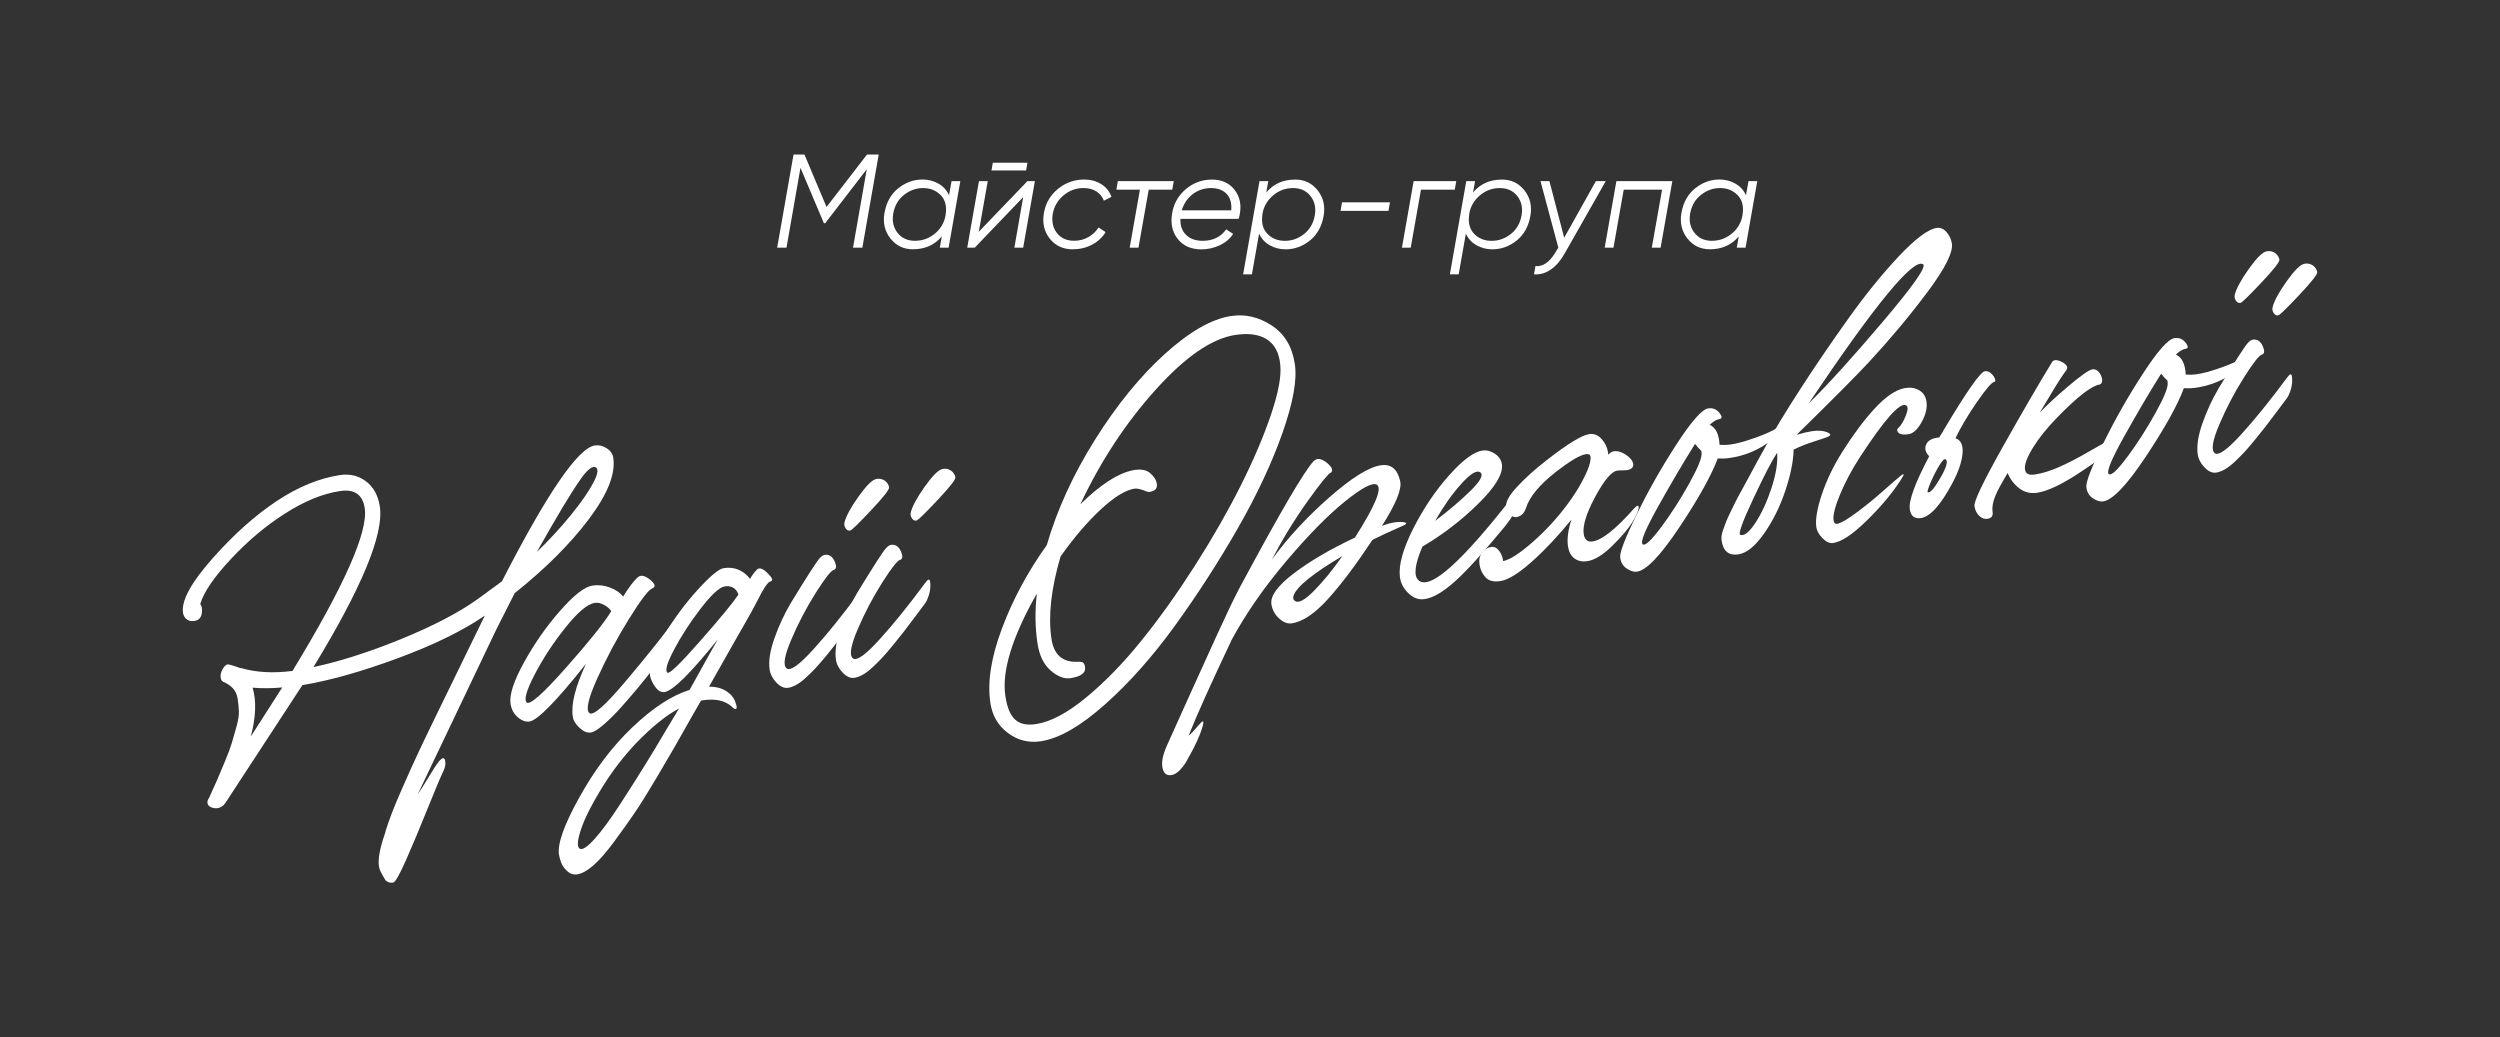 <svg width="1075" height="446" viewBox="0 0 1075 446" fill="none" xmlns="http://www.w3.org/2000/svg">
<rect x="0" y="0" width="1075" height="446" fill="#333333" stroke="none"/>
<path d="M377.85 66.44L370.81 106.51H366.8L372.7 72.79L354.84 95.97H354.27L344.2 72.16L338.19 106.51H334.18L341.22 66.44H345.91L355.41 89L372.82 66.44H377.86H377.85Z" fill="white"/>
<path d="M409.16 77.89H412.94L407.9 106.51H404.12L404.98 101.64C401.89 105.34 397.75 107.19 392.56 107.19C388.55 107.19 385.33 105.64 382.89 102.55C380.45 99.46 379.59 95.81 380.31 91.62C381.11 87.04 383.09 83.49 386.24 80.97C389.39 78.45 392.87 77.19 396.69 77.19C399.17 77.19 401.44 77.77 403.5 78.94C405.56 80.1 407.09 81.77 408.08 83.95L409.17 77.88L409.16 77.89ZM393.48 103.54C396.61 103.54 399.41 102.54 401.89 100.54C404.37 98.54 405.92 95.99 406.53 92.9L406.64 92.21C407.17 88.7 406.46 85.93 404.49 83.91C402.52 81.89 400.01 80.87 396.96 80.87C393.91 80.87 391.24 81.84 388.74 83.79C386.24 85.74 384.68 88.45 384.07 91.92C383.54 95.13 384.17 97.87 385.96 100.14C387.75 102.41 390.25 103.55 393.46 103.55L393.48 103.54Z" fill="white"/>
<path d="M441.79 77.89H445L439.96 106.51H436.18L439.96 84.76L419.12 106.51H415.91L420.95 77.89H424.73L420.89 99.64L441.79 77.89ZM426.34 73.31L426.91 69.99H441.79L441.22 73.31H426.33H426.34Z" fill="white"/>
<path d="M461.26 107.2C457.1 107.2 453.81 105.66 451.38 102.59C448.96 99.52 448.13 95.84 448.89 91.57C449.61 87.37 451.62 83.93 454.9 81.24C458.18 78.55 461.96 77.2 466.24 77.2C469.02 77.2 471.47 77.87 473.57 79.2C475.67 80.53 477.12 82.35 477.92 84.64L474.66 86.3C474.05 84.62 472.98 83.3 471.45 82.32C469.92 81.34 468.07 80.86 465.9 80.86C462.66 80.86 459.78 81.92 457.29 84.04C454.79 86.16 453.25 88.8 452.68 91.97C452.15 95.21 452.74 97.95 454.46 100.18C456.18 102.41 458.66 103.53 461.9 103.53C464.08 103.53 466.09 103.02 467.94 101.99C469.79 100.96 471.27 99.57 472.38 97.81L475.42 99.81C473.97 102.14 472 103.95 469.52 105.25C467.04 106.55 464.29 107.2 461.28 107.2H461.26Z" fill="white"/>
<path d="M504.71 77.89L504.08 81.55H493.95L489.54 106.51H485.76L490.17 81.55H480.04L480.67 77.89H504.71Z" fill="white"/>
<path d="M521.03 77.21C525.34 77.21 528.64 78.7 530.91 81.68C533.18 84.66 533.89 88.21 533.06 92.33C532.95 93.02 532.79 93.61 532.6 94.1H507.58C507.47 97 508.28 99.3 510.01 101C511.75 102.7 514.12 103.55 517.14 103.55C521.53 103.55 524.91 101.91 527.27 98.63L530.25 100.58C528.88 102.68 526.94 104.31 524.44 105.48C521.94 106.64 519.33 107.23 516.62 107.23C512.19 107.23 508.8 105.74 506.43 102.76C504.06 99.78 503.26 96.08 504.03 91.65C504.75 87.45 506.73 84 509.96 81.29C513.18 78.58 516.88 77.23 521.04 77.23L521.03 77.21ZM508.15 90.43H529.45C529.68 87.3 528.99 84.92 527.39 83.3C525.79 81.68 523.59 80.87 520.81 80.87C517.79 80.87 515.15 81.74 512.88 83.48C510.61 85.22 509.03 87.54 508.16 90.44L508.15 90.43Z" fill="white"/>
<path d="M556.92 77.21C560.93 77.21 564.15 78.76 566.59 81.85C569.03 84.94 569.89 88.59 569.17 92.78C568.37 97.36 566.39 100.91 563.25 103.43C560.1 105.95 556.62 107.21 552.8 107.21C550.32 107.21 548.05 106.63 545.99 105.46C543.93 104.29 542.4 102.63 541.41 100.45L538.32 117.97H534.54L541.58 77.9H545.36L544.5 82.77C547.59 79.07 551.73 77.22 556.92 77.22V77.21ZM565.39 92.49C565.93 89.28 565.29 86.55 563.5 84.28C561.71 82.01 559.21 80.87 556 80.87C552.79 80.87 550.07 81.87 547.61 83.88C545.15 85.88 543.59 88.41 542.94 91.47L542.83 92.39C542.33 95.86 543.06 98.59 545.01 100.58C546.96 102.57 549.46 103.56 552.51 103.56C555.56 103.56 558.22 102.59 560.72 100.64C563.22 98.69 564.78 95.98 565.39 92.51V92.49Z" fill="white"/>
<path d="M576.44 90.66L577.07 87H597.68L597.05 90.66H576.44Z" fill="white"/>
<path d="M626.19 77.89L625.56 81.55H611.02L606.61 106.51H602.83L607.87 77.89H626.19Z" fill="white"/>
<path d="M645.83 77.21C649.84 77.21 653.06 78.76 655.5 81.85C657.94 84.94 658.8 88.59 658.08 92.78C657.28 97.36 655.3 100.91 652.16 103.43C649.01 105.95 645.53 107.21 641.71 107.21C639.23 107.21 636.96 106.63 634.9 105.46C632.84 104.29 631.31 102.63 630.32 100.45L627.23 117.97H623.45L630.49 77.9H634.27L633.41 82.77C636.5 79.07 640.64 77.22 645.83 77.22V77.21ZM654.3 92.49C654.84 89.28 654.2 86.55 652.41 84.28C650.62 82.01 648.12 80.87 644.91 80.87C641.7 80.87 638.98 81.87 636.52 83.88C634.06 85.88 632.5 88.41 631.85 91.47L631.74 92.39C631.24 95.86 631.97 98.59 633.92 100.58C635.87 102.57 638.37 103.56 641.42 103.56C644.47 103.56 647.13 102.59 649.63 100.64C652.13 98.69 653.69 95.98 654.3 92.51V92.49Z" fill="white"/>
<path d="M690.47 77.89L672.72 109.15C671 112.16 669.02 114.44 666.77 115.96C664.52 117.49 662.13 118.15 659.61 117.96L660.24 114.41C663.41 114.75 666.29 112.77 668.88 108.46L670.08 106.46L662.41 77.89H666.25L672.6 102.22L686.22 77.89H690.47Z" fill="white"/>
<path d="M719.1 77.89L714.06 106.51H710.28L714.69 81.55H698.2L693.79 106.51H690.01L695.05 77.89H719.1Z" fill="white"/>
<path d="M751.85 77.89H755.63L750.59 106.51H746.81L747.67 101.64C744.58 105.34 740.44 107.19 735.25 107.19C731.24 107.19 728.02 105.64 725.58 102.55C723.14 99.46 722.28 95.81 723 91.62C723.8 87.04 725.78 83.49 728.93 80.97C732.08 78.45 735.56 77.19 739.38 77.19C741.86 77.19 744.13 77.77 746.19 78.94C748.25 80.1 749.78 81.77 750.77 83.95L751.86 77.88L751.85 77.89ZM736.16 103.54C739.29 103.54 742.09 102.54 744.57 100.54C747.05 98.54 748.6 95.99 749.21 92.9L749.32 92.21C749.85 88.7 749.14 85.93 747.17 83.91C745.2 81.89 742.69 80.87 739.64 80.87C736.59 80.87 733.92 81.84 731.42 83.79C728.92 85.74 727.36 88.45 726.75 91.92C726.22 95.13 726.85 97.87 728.64 100.14C730.43 102.41 732.93 103.55 736.14 103.55L736.16 103.54Z" fill="white"/>
<path d="M263.71 196.94C264.74 203.79 261.23 212.56 253.18 223.26C245.12 233.96 234.5 244.55 221.32 255.04L213.12 271.27L179.58 341.62C180.81 339.84 182.41 337.32 184.39 334.03C186.37 330.74 187.79 328.57 188.66 327.5C190.16 325.69 191.07 325.55 191.4 327.09C191.7 328.45 191.45 329.93 190.67 331.55C189.52 333.87 187.26 339.26 183.86 347.71C180.46 356.16 177.37 363.54 174.58 369.85C171.79 376.16 169.94 379.38 169.03 379.51C168.21 379.63 167.49 379.55 166.89 379.27C166.28 378.99 165.86 378.66 165.62 378.27C165.38 377.89 165.03 377.28 164.58 376.47C164.13 375.65 163.83 375.11 163.7 374.85C162.31 372.44 162.57 368.01 164.5 361.56C164.75 360.77 165.14 359.59 165.65 358.02C165.76 357.53 165.85 357.19 165.92 357C167.23 352.69 169.45 346.96 172.58 339.81C175.7 332.66 178.51 326.47 180.99 321.24C183.47 316.01 187.46 307.77 192.96 296.53C198.46 285.29 202.21 277.6 204.2 273.47C206.77 268.23 208.2 265.3 208.48 264.7C199.09 271.16 186.63 277.27 171.09 283.02C155.56 288.77 141.87 292.63 130.03 294.6L97.01 345.12C95.64 347.19 93.79 347.94 91.46 347.36C89.51 346.81 88.82 345.65 89.4 343.89C89.54 343.59 89.73 343.28 89.96 342.96C91.58 339.44 92.76 336.84 93.48 335.14C94.21 333.44 95.27 330.9 96.68 327.51C98.09 324.12 99.07 321.5 99.63 319.64C100.19 317.78 100.86 315.44 101.65 312.61C102.44 309.78 102.8 307.51 102.72 305.79C102.65 304.07 102.48 302.3 102.2 300.47C101.92 298.64 101.23 297.14 100.12 295.95C99.01 294.77 97.6 293.83 95.92 293.15C95.2 292.7 94.84 291.89 94.85 290.72C94.85 289.55 95.26 288.37 96.07 287.17C96.87 285.98 97.66 285.51 98.45 285.76C99.03 285.86 99.88 286.1 101.01 286.49C102.14 286.88 103 287.17 103.59 287.36L103.71 287.2L103.87 287.32C110.22 289.16 117.52 289.56 125.77 288.5C148.01 251.99 158.37 228.66 156.84 218.52C155.96 212.68 152.41 210.22 146.2 211.15C138.71 212.28 130.79 215.53 122.44 220.9C114.34 226.04 106.63 232.53 99.31 240.36C91.99 248.19 87.59 254.65 86.11 259.72C86.81 260.64 87.03 261.96 86.78 263.68C86.52 265.4 85.68 266.46 84.25 266.86C82.72 267.28 81.44 267.12 80.4 266.39C79.36 265.66 78.77 264.56 78.64 263.08C78.14 257.93 82.4 250.25 91.43 240.07C100.45 229.88 109.59 221.71 118.84 215.55C128.09 209.39 137.2 205.64 146.15 204.29C150.44 203.64 154.2 204.55 157.42 207C160.64 209.46 162.61 213.06 163.33 217.81C165.12 229.69 155.6 252.7 134.78 286.85C146.36 284.36 159.02 280.3 172.74 274.68C186.47 269.06 197.38 263.36 205.47 257.56C211.95 252.85 215.4 250.32 215.82 249.98C235.24 212.12 248.56 192.64 255.78 191.55C257.51 191.29 259.21 191.69 260.87 192.75C262.52 193.81 263.48 195.21 263.74 196.94H263.71ZM108.62 295.7C110.31 301.33 110.05 308.33 107.86 316.69L121.36 295.6C116.75 296.01 112.51 296.05 108.62 295.7ZM230.85 237.35C236.23 232.15 241.13 226.83 245.54 221.4C249.95 215.97 253.15 211.35 255.15 207.55C257.14 203.75 257.44 201.53 256.04 200.9C254.55 200.29 252.31 202.16 249.32 206.54C245.62 211.77 239.46 222.04 230.84 237.35H230.85Z" fill="white"/>
<path d="M290.05 266.68C290.9 265.52 291.55 265.75 291.98 267.37C292.56 269.99 292.05 272.45 290.43 274.75L290.08 275.22C290 275.33 289.05 276.59 287.22 279.01C285.39 281.43 283.5 283.96 281.56 286.59C279.62 289.22 277.23 292.24 274.38 295.66C271.53 299.08 268.91 302.11 266.51 304.76C264.11 307.41 261.74 309.73 259.43 311.71C257.11 313.69 255.32 314.78 254.04 314.97C252.49 315.2 250.87 314.54 249.19 312.97C247.5 311.4 246.54 309.8 246.29 308.15C245.49 302.85 247.39 295.28 251.98 285.43C239.26 301.45 231.16 309.72 227.69 310.25C226.05 310.5 224.36 309.89 222.65 308.42C220.94 306.95 219.9 305.03 219.54 302.65C218.96 298.81 220.89 292.87 225.33 284.82C229.77 276.77 234.93 269.38 240.83 262.66C246.73 255.93 251.37 252.31 254.75 251.8C257.3 251.42 259.85 251.71 262.38 252.68C264.91 253.65 266.76 254.94 267.93 256.54C270.56 252.31 272.71 249.51 274.37 248.14C275.61 247.11 277.36 247.5 279.59 249.32C281.51 250.9 281.96 252.04 280.95 252.76C280.87 252.87 280.74 252.93 280.56 252.96C278.96 253.48 275.58 257.89 270.43 266.19C265.28 274.49 260.75 282.99 256.83 291.71C252.91 300.43 251.79 305.41 253.48 306.65C255.07 307.9 260.22 303.37 268.94 293.04C277.66 282.71 284.7 273.92 290.05 266.67V266.68ZM226.44 302.05C227.76 303.35 233.39 298.39 243.33 287.17C253.27 275.96 259.77 267.83 262.85 262.79C262.35 261.93 261.38 261.07 259.94 260.22C258.5 259.37 257.1 259.04 255.73 259.24C252.62 259.71 248.44 263.23 243.17 269.82C237.91 276.41 233.5 283.12 229.95 289.96C226.4 296.8 225.24 300.83 226.45 302.05H226.44Z" fill="white"/>
<path d="M325.45 244.95C326.5 243.86 328.13 244.45 330.34 246.74C332.1 248.53 332.5 249.59 331.52 249.93C331.15 249.98 330.77 250.21 330.36 250.59C329.95 250.98 329.46 251.61 328.89 252.49C328.32 253.37 327.86 254.14 327.49 254.8C327.12 255.47 326.6 256.48 325.92 257.84C325.24 259.21 324.71 260.19 324.34 260.81C323.62 262.23 322.54 264.19 321.09 266.69C319.65 269.2 317.32 273.28 314.11 278.95C310.9 284.62 307.82 290.06 304.87 295.27C307.96 295.27 310.48 295.94 312.46 297.28C314.43 298.62 315.7 300.22 316.27 302.1C316.75 303.43 316.9 304.25 316.71 304.56C316.52 304.87 316.26 304.95 315.91 304.82C315.56 304.68 315.11 304.33 314.56 303.76C311.65 301.21 307.55 300.33 302.25 301.13L301.43 301.25L297.21 308.61C293.96 314.33 291.6 318.49 290.13 321.1C288.65 323.71 286.01 328.21 282.22 334.62C278.42 341.03 275.26 346.08 272.73 349.78C270.21 353.47 267.3 357.56 264 362.03C260.7 366.5 257.75 369.86 255.15 372.12C252.55 374.38 250.24 375.66 248.23 375.96C246.59 376.21 245.14 375.75 243.89 374.58C242.64 373.41 241.78 372.19 241.3 370.91C240.83 369.63 240.51 368.48 240.36 367.48C239.66 362.82 242.6 354.58 249.18 342.75C255.76 330.92 263.29 320.96 271.79 312.86C280.61 304.43 288.86 299.03 296.53 296.66C296.83 296.15 298.48 293.17 301.49 287.72C304.5 282.27 306.89 278.01 308.67 274.94C296.94 289.51 289.3 297.06 285.74 297.59C284.28 297.81 282.92 297.03 281.68 295.26C280.43 293.49 279.68 291.78 279.43 290.13C278.88 286.48 280.83 280.95 285.27 273.56C289.71 266.17 294.62 259.52 299.99 253.62C305.36 247.72 309.09 244.61 311.19 244.3C315.76 243.61 319.54 245.14 322.53 248.9C323.34 247.47 324.31 246.16 325.44 244.96L325.45 244.95ZM286.72 313.42L291.98 304.64C286.53 307.51 280.41 312.46 273.61 319.46C268.13 325.24 263.21 331.65 258.85 338.71C254.5 345.76 251.51 351.68 249.89 356.45C248.28 361.22 248.05 364.04 249.21 364.89C250.35 365.65 252.5 364.28 255.66 360.76C258.82 357.25 262.54 352.18 266.82 345.56C271.1 338.94 274.71 333.25 277.63 328.52C280.56 323.78 283.58 318.75 286.7 313.42H286.72ZM287.01 289.28C287.85 289.9 292.58 285.31 301.19 275.51C309.8 265.71 315.25 259.1 317.54 255.67C317.03 254.16 316.18 253.12 314.97 252.55C313.76 251.99 312.49 251.9 311.15 252.29C308.91 252.91 305.56 256.12 301.11 261.93C296.66 267.74 292.91 273.53 289.86 279.32C286.81 285.1 285.86 288.42 287.02 289.28H287.01Z" fill="white"/>
<path d="M338.85 295.76C337.21 296.01 335.55 295.28 333.9 293.56C332.24 291.85 331.26 289.99 330.95 287.98C330.41 284.42 331.07 279.97 332.94 274.65C334.8 269.32 337.14 264.26 339.96 259.44C346.85 248.13 351.01 241.66 352.45 240.04C353.25 239.17 353.97 238.69 354.61 238.59C356.53 238.3 357.99 239.3 358.99 241.58C359.75 243.52 359.64 244.66 358.66 244.99C357.47 245.17 354.84 248.49 350.77 254.94C346.7 261.39 343.18 268.11 340.22 275.1C337.25 282.09 336.61 286.2 338.3 287.44C339.88 288.6 343.65 285.91 349.62 279.36C355.59 272.81 362.22 264.59 369.52 254.71C370.68 253.13 371.34 253.13 371.48 254.7C371.77 257.27 371.24 259.97 369.89 262.79L369.33 263.71C368.55 264.76 367.06 266.76 364.84 269.71C362.62 272.66 361.01 274.8 359.99 276.12C358.97 277.44 357.48 279.3 355.51 281.7C353.53 284.1 351.96 285.93 350.8 287.17C349.63 288.42 348.27 289.77 346.72 291.22C345.16 292.67 343.74 293.75 342.44 294.46C341.14 295.17 339.95 295.61 338.85 295.77V295.76ZM365.65 228.1C364.84 228.32 364.16 228 363.61 227.15C363.06 226.3 362.91 225.43 363.15 224.56C363.86 221.84 365.87 218.15 369.19 213.49C372.5 208.84 375.02 206.33 376.75 205.98C378.01 205.7 379.19 205.89 380.27 206.57C381.35 207.25 382.04 208.22 382.32 209.48C382.55 210.38 379.96 213.69 374.57 219.41C369.18 225.13 366.2 228.03 365.65 228.11V228.1Z" fill="white"/>
<path d="M367.35 291.46C365.71 291.71 364.05 290.98 362.4 289.26C360.74 287.55 359.76 285.69 359.46 283.68C358.92 280.12 359.58 275.67 361.44 270.35C363.3 265.02 365.64 259.96 368.47 255.14C375.36 243.83 379.52 237.36 380.96 235.74C381.76 234.87 382.48 234.39 383.12 234.29C385.04 234 386.5 235 387.49 237.28C388.25 239.22 388.14 240.36 387.16 240.69C385.97 240.87 383.34 244.19 379.27 250.64C375.2 257.09 371.68 263.81 368.72 270.8C365.75 277.79 365.11 281.9 366.8 283.14C368.38 284.3 372.15 281.61 378.12 275.06C384.09 268.51 390.72 260.29 398.02 250.41C399.18 248.83 399.84 248.83 399.98 250.39C400.27 252.96 399.74 255.66 398.39 258.48L397.83 259.4C397.05 260.45 395.56 262.45 393.34 265.4C391.12 268.35 389.5 270.49 388.49 271.81C387.47 273.13 385.98 274.99 384.01 277.39C382.03 279.79 380.46 281.62 379.3 282.87C378.13 284.12 376.77 285.47 375.22 286.92C373.66 288.37 372.24 289.45 370.94 290.16C369.64 290.87 368.45 291.31 367.35 291.47V291.46ZM394.15 223.81C393.34 224.03 392.66 223.71 392.11 222.85C391.56 222 391.41 221.13 391.65 220.26C392.36 217.54 394.37 213.85 397.69 209.19C401 204.54 403.52 202.03 405.25 201.68C406.51 201.4 407.69 201.59 408.77 202.27C409.85 202.95 410.54 203.92 410.82 205.18C411.05 206.08 408.46 209.39 403.07 215.11C397.67 220.83 394.7 223.73 394.15 223.81ZM394.15 223.81C393.34 224.03 392.66 223.71 392.11 222.85C391.56 222 391.41 221.13 391.65 220.26C392.36 217.54 394.37 213.85 397.69 209.19C401 204.54 403.52 202.03 405.25 201.68C406.51 201.4 407.69 201.59 408.77 202.27C409.85 202.95 410.54 203.92 410.82 205.18C411.05 206.08 408.46 209.39 403.07 215.11C397.67 220.83 394.7 223.73 394.15 223.81Z" fill="white"/>
<path d="M529.43 135.88C535.46 134.97 541.24 136.32 546.78 139.92C552.32 143.52 555.66 149.07 556.78 156.56C557.8 163.32 556.03 173.16 551.49 186.08C546.95 199 540.55 212.67 532.31 227.08C524.06 241.49 515.09 255.41 505.39 268.83C495.69 282.25 485.59 293.63 475.08 302.96C464.58 312.3 455.39 317.56 447.54 318.74C442.33 319.53 437.63 318.34 433.41 315.19C429.2 312.04 426.68 307.73 425.86 302.25C424.51 293.3 426.19 282.58 430.89 270.1C435.59 257.62 442 245.73 450.11 234.42C454.54 219.18 461.44 204.08 470.82 189.12C480.2 174.16 490.21 161.87 500.85 152.23C511.49 142.59 521.02 137.14 529.43 135.87V135.88ZM445.45 311.36C451.75 310.41 458.95 306.59 467.05 299.91C475.15 293.23 483.1 285.04 490.89 275.37C498.68 265.7 506.33 254.97 513.85 243.18C521.37 231.4 527.89 220 533.43 208.98C538.96 197.97 543.33 187.73 546.53 178.28C549.73 168.83 551.05 161.67 550.51 156.8C550.03 151.74 548.13 148.12 544.81 145.96C541.5 143.8 536.96 143.15 531.21 144.02C521.07 145.55 509.58 153.47 496.75 167.78C483.91 182.09 473.18 198.45 464.56 216.84C473.1 208.46 480.55 203.6 486.89 202.27C490.24 201.58 492.77 201.94 494.48 203.37C496.19 204.8 497.18 206.38 497.44 208.11C497.73 210.03 496.69 211.17 494.31 211.52C493.76 211.6 492.89 211.36 491.68 210.8C489.91 210.22 488.66 209.99 487.93 210.1C484 210.69 479.15 213.66 473.37 219.02C467.59 224.38 461.81 231.13 456.04 239.29C451.96 253.17 450.66 265 452.14 274.77C453.16 281.53 456.87 284.8 463.28 284.58C464.48 284.49 465.29 284.6 465.71 284.91C466.13 285.22 466.42 285.88 466.57 286.88C466.94 289.35 464.84 290.92 460.28 291.61C457.63 292.01 454.8 290.92 451.8 288.33C448.8 285.75 446.9 281.85 446.12 276.65C445.09 269.8 444.99 262.67 445.84 255.25C435.21 273.95 430.69 288.64 432.31 299.33C433.04 304.17 434.43 307.53 436.49 309.42C438.54 311.31 441.54 311.95 445.47 311.36H445.45Z" fill="white"/>
<path d="M594.18 226.18C597.97 224.68 601.21 224.14 603.89 224.58C604.86 224.81 604.91 225.17 604.06 225.68C603.97 225.69 603.84 225.76 603.67 225.88C598.15 228.3 593.65 230.38 590.18 232.12C583.1 242.81 576.72 251.29 571.03 257.57C565.34 263.85 560.17 267.33 555.51 268.04C553.68 268.31 551.85 267.61 550.01 265.93C548.17 264.24 547.07 262.21 546.71 259.84C546.17 256.28 549.38 251.85 556.34 246.55C563.3 241.25 572.05 236.13 582.61 231.17C591.3 217.53 594.45 209.96 592.08 208.44C590.23 207.32 585.64 209.72 578.31 215.63C570.98 221.55 562.58 230.1 553.1 241.29C543.62 252.48 535.81 263.72 529.67 275.02C520.67 294.03 514.48 307.81 511.09 316.35C511.94 315.75 513.59 314.01 516.05 311.12C517.09 309.94 517.54 309.87 517.42 310.91C517.11 313.2 515.66 316.92 513.08 322.07C511.76 324.51 510.76 326.34 510.06 327.57C509.36 328.8 508.42 330.01 507.24 331.22C506.07 332.42 504.89 333.12 503.7 333.29C501.51 333.62 500.2 332.42 499.79 329.68C499.42 327.21 500.22 323.87 502.2 319.65C502.83 318.25 505.37 312.61 509.81 302.74C514.25 292.87 518.69 283.09 523.12 273.41C527.55 263.73 530.82 256.9 532.93 252.94C550.21 220.72 560.87 202.49 564.9 198.24C566.36 196.81 568.32 197.12 570.78 199.18C572.71 200.85 573.28 202.12 572.48 202.99C572.41 203.19 572.29 203.3 572.11 203.33C571.67 203.49 570.67 204.51 569.13 206.37C567.59 208.24 565.35 211.21 562.42 215.3C559.49 219.38 556.48 223.95 553.41 228.99C551.76 231.67 549.59 235.55 546.9 240.62C553.71 231.28 561.92 222.38 571.53 213.93C581.14 205.48 588.55 200.85 593.76 200.07C598.14 199.41 600.92 201.7 602.08 206.94C602.86 210.28 600.24 216.7 594.19 226.21L594.18 226.18ZM556.7 258.31C558.2 259.58 560.97 258.16 565.03 254.04C569.08 249.93 573.14 244.95 577.21 239.1C564.52 246.62 557.53 252.3 556.23 256.13C555.91 257.11 556.07 257.84 556.7 258.3V258.31Z" fill="white"/>
<path d="M651.6 212.06C652.3 211.11 652.74 211.24 652.92 212.42C653.26 215.27 652.15 218.8 649.61 223.01L647.28 226.16C637.88 237.57 630.59 245.59 625.4 250.2C620.21 254.81 615.82 257.29 612.23 257.65C609.84 257.92 607.61 257.04 605.53 255.02C603.45 253 602.26 250.66 601.95 247.99C601.37 242.94 603.26 236.09 607.61 227.45C611.96 218.81 617.11 211.14 623.06 204.45C629.01 197.76 633.87 194.18 637.62 193.71C639.46 193.53 641.24 194.03 642.96 195.22C644.68 196.41 645.64 197.97 645.84 199.9C646.26 203.95 642.85 209.53 635.61 216.65C628.37 223.77 620.37 229.9 611.62 235.05C608.31 242.83 607.78 247.68 610.03 249.58C615.06 253.87 628.92 241.36 651.6 212.07V212.06ZM632.32 211.04C636.59 206.85 637.99 204.21 636.52 203.12C635.05 202.03 632.37 203.63 628.48 207.9C624.59 212.18 620.8 217.54 617.1 223.98C622.97 219.55 628.04 215.23 632.31 211.04H632.32Z" fill="white"/>
<path d="M695.4 202.37C692.94 202.74 689.78 206.49 685.95 213.6C682.12 220.72 680.47 226.06 681 229.62C681.37 232.09 682.65 233.15 684.85 232.82C688.87 232.21 694.75 227.54 702.5 218.81C703.86 217.3 704.57 217.05 704.63 218.07C704.58 219.57 703.68 221.72 701.96 224.5C700.15 227.39 697.25 230.79 693.27 234.71C689.28 238.63 685.69 240.83 682.49 241.31C680.39 241.63 678.58 241.25 677.06 240.17C675.54 239.09 674.6 237.32 674.23 234.85C673.76 231.75 674.26 227.93 675.73 223.41C670.14 230.32 664.48 236.34 658.76 241.45C653.04 246.56 648.49 249.37 645.11 249.88C642.28 250.31 640.16 249.76 638.77 248.24C637.37 246.72 636.52 244.91 636.2 242.81C635.88 240.71 636.25 238.97 637.31 237.6C638.36 236.23 639.66 235.42 641.22 235.19C642.5 235 643.63 235.55 644.62 236.85C645.61 238.15 646.18 239.63 646.34 241.29C649.33 240.65 653.6 237.88 659.17 232.98C664.74 228.08 669.69 222.68 674.04 216.8C676.76 213.12 678.96 209.64 680.66 206.34C682.36 203.05 683.38 200.54 683.73 198.8C684.07 197.07 684.03 196 683.6 195.6C683.18 195.29 682.6 195.19 681.87 195.3C679.4 195.67 675.16 198.18 669.13 202.83C662.03 208.39 657.72 213.57 656.2 218.37C655.43 220.73 654.04 222.06 652.04 222.36C651.03 222.51 650.11 222.09 649.26 221.1C648.41 220.11 647.89 218.97 647.7 217.69C647.41 215.77 648.97 212.97 652.39 209.28C655.8 205.59 659.97 201.83 664.91 198C673.94 190.94 680.09 187.16 683.38 186.67C685.39 186.37 687.15 187.06 688.67 188.75C690.19 190.44 691.09 192.29 691.4 194.29C691.48 194.84 691.5 195.26 691.45 195.54C692.34 194.66 693.16 194.16 693.89 194.05C695.53 193.8 697.29 194.31 699.16 195.57C701.03 196.83 702.07 198.14 702.28 199.51C702.36 200.06 702.28 200.49 702.06 200.81C701.61 201.53 700.83 201.98 699.74 202.14C699.28 202.21 698.57 202.25 697.59 202.25C696.61 202.25 695.89 202.3 695.43 202.37H695.4Z" fill="white"/>
<path d="M764.35 183.86C765.37 183.15 765.92 183.11 766.02 183.75C766.2 184.94 764.83 186.73 761.93 189.13C761.84 189.14 761.75 189.21 761.68 189.31C756.16 193.6 749.91 196.17 742.95 197.04C741.94 197.19 740.5 197.22 738.62 197.13C735.89 204.45 730.4 214.32 722.13 226.73C713.86 239.14 707.7 245.51 703.64 245.84C702.35 245.94 700.92 245.46 699.36 244.38C697.8 243.31 696.9 241.71 696.68 239.6C696.45 237.49 698.86 231.29 703.89 221C708.93 210.71 714.63 200.68 721 190.89C727.37 181.1 731.88 176.01 734.53 175.61C736.63 175.29 738.33 176.07 739.64 177.92C740.59 179.27 740.47 180.04 739.29 180.22C738.1 180.4 736.73 181.21 735.17 182.66C737.78 183.86 739.19 186.73 739.41 191.27C741.11 191.39 742.51 191.36 743.61 191.2C746.45 190.87 750.14 189.89 754.66 188.27C759.18 186.66 762.41 185.19 764.36 183.87L764.35 183.86ZM706.35 234.07C707.4 234.85 710.06 232.37 714.34 226.63C718.61 220.89 722.64 214.61 726.43 207.78C730.21 200.95 731.96 196.58 731.67 194.66L731.55 193.84C730.58 192.96 729.68 191.97 728.86 190.88C723.81 198.93 718.51 207.92 712.96 217.87C707.4 227.81 705.21 233.21 706.37 234.07H706.35Z" fill="white"/>
<path d="M832.83 98.01C834.38 97.78 835.78 98.39 837.03 99.83C838.28 101.28 839.04 102.91 839.31 104.74C839.87 108.49 836.39 115.41 828.85 125.52C821.31 135.62 812.92 145.67 803.69 155.65C798.14 161.62 787.76 172.06 772.53 186.97C775.22 186.19 777.34 185.69 778.89 185.45C782.18 184.95 784.69 185.23 786.44 186.27C787.25 186.71 787.18 187.19 786.23 187.7C785.8 187.95 783.87 188.62 780.44 189.7C777.01 190.78 773.94 191.99 771.25 193.33C771.16 198.3 769.97 204.2 767.68 211.03C765.39 217.87 762.35 224 758.54 229.43C754.73 234.86 751.05 237.85 747.49 238.38C743.38 239 740.98 237.03 740.29 232.46C740.21 231.91 740.2 231.26 740.27 230.5C740.34 229.74 740.58 228.82 740.98 227.73C741.38 226.64 741.76 225.61 742.12 224.61C742.49 223.62 743.08 222.29 743.9 220.63C744.72 218.96 745.44 217.5 746.04 216.24C746.64 214.98 747.57 213.23 748.82 210.99C750.07 208.75 751.11 206.84 751.95 205.26C752.78 203.69 753.99 201.45 755.56 198.55C757.13 195.65 758.47 193.23 759.58 191.29C763.02 184.98 767.9 176.93 774.23 167.15C780.55 157.37 787.4 147.32 794.77 137.01C802.14 126.7 809.38 117.76 816.51 110.19C823.64 102.63 829.07 98.56 832.82 97.99L832.83 98.01ZM748.33 229.99C750 230.58 752.17 228.85 754.83 224.81C757.49 220.77 759.79 215.77 761.75 209.82C763.7 203.87 764.51 198.83 764.16 194.67C761.95 197.99 758.51 204.63 753.85 214.58C749.18 224.53 747.34 229.67 748.32 229.98L748.33 229.99ZM777.77 173.43C785.51 165.91 796.05 154.31 809.37 138.61C822.7 122.92 828.54 114.59 826.9 113.62C822.67 110.99 806.29 130.93 777.76 173.43H777.77Z" fill="white"/>
<path d="M788.36 233.49C786.8 233.72 785.26 233.05 783.71 231.46C782.16 229.87 781.27 228.3 781.04 226.75C780.54 223.46 781.33 218.74 783.39 212.59C785.45 206.44 788.37 200.37 792.14 194.39C796.74 187.07 801.34 180.88 805.95 175.84C810.56 170.8 814.77 167.86 818.56 167C821 166.45 823.16 166.68 825.04 167.7C826.92 168.73 828.04 170.38 828.38 172.66C828.78 175.31 828.1 178.24 826.34 181.44C824.58 184.65 822.69 186.4 820.68 186.7C817.94 187.11 816.33 186.66 815.85 185.33C815.68 184.8 815.88 184.3 816.47 183.84C817.53 182.84 818.55 181.1 819.54 178.61C820.52 176.13 820.51 174.68 819.52 174.27C816.89 172.98 810.31 180.42 799.76 196.58C796.28 201.96 793.43 207.3 791.24 212.58C789.05 217.86 788.11 221.56 788.42 223.66C788.6 224.85 789.1 225.38 789.92 225.25C791.47 225.02 794.27 223.4 798.3 220.42C802.33 217.43 806.03 214.42 809.41 211.39C813.86 207.45 816.63 205.07 817.72 204.25C818.65 203.65 818.82 203.85 818.23 204.87C818.09 205.17 817.71 205.79 817.1 206.72C813.46 212.31 808.65 218.04 802.66 223.89C796.68 229.74 791.9 232.94 788.34 233.47L788.36 233.49Z" fill="white"/>
<path d="M853.47 159.64C854.93 159.42 856.27 160.25 857.48 162.12C858.13 163.33 858.14 164.03 857.52 164.22C856.42 164.39 853.92 167.31 850.01 172.99C846.1 178.67 843.05 183.83 840.85 188.45C843.21 189.22 844.22 191.42 843.88 195.07C843.54 198.72 842.1 202.93 839.55 207.7C834.53 217.14 830 222.17 825.99 222.77C823.25 223.18 821.66 221.93 821.22 219.01C820.67 215.36 823.44 207.74 829.55 196.18C827.78 194.39 827.42 192.58 828.45 190.74C829.34 189.2 831.17 188.32 833.94 188.09C834.07 187.7 834.37 187.18 834.83 186.55C835.3 185.92 835.59 185.41 835.72 185.01C845.64 168.38 851.56 159.92 853.48 159.63L853.47 159.64ZM828.94 211.68C829.93 212.09 831.75 210.02 834.38 205.47C837.01 200.92 837.75 198.26 836.61 197.5C836.09 197.11 835.14 198.07 833.76 200.38C832.38 202.69 831.16 205.12 830.09 207.66C829.02 210.2 828.64 211.54 828.95 211.68H828.94Z" fill="white"/>
<path d="M905.68 190.02C907.16 189.33 908.27 188.93 909 188.82C909.73 188.71 910.14 188.77 910.22 188.99C910.3 189.21 910.2 189.62 909.92 190.23C909.64 190.83 909.32 191.35 908.96 191.77C908.61 192.2 908.19 192.68 907.71 193.22C906.12 195.05 901.54 198.45 893.97 203.42C886.4 208.39 880.43 211.2 876.05 211.87C873.12 212.31 870.56 211.7 868.34 210.02C866.13 208.35 864.44 206.15 863.28 203.43C860.66 207.75 858.91 211 858.02 213.19C856.92 215.78 856.52 218.09 856.82 220.1C857.08 221.83 856.34 222.83 854.6 223.09C853.33 223.28 852.14 222.85 851.05 221.81C849.96 220.76 849.28 219.37 849.02 217.63C848.72 215.62 852.79 207.11 861.22 192.11C869.65 177.11 876.65 165.08 882.19 156.02C882.82 154.62 884.3 154.49 886.62 155.63C888.76 156.8 889.4 157.97 888.55 159.12C887.77 160.17 886.89 161.45 885.9 162.95C884.91 164.46 883.41 166.9 881.4 170.28C879.39 173.67 877.93 176.08 877.03 177.52C879.84 174.48 883.96 170.66 889.39 166.06C894.82 161.46 898.26 159.05 899.72 158.83C901.27 158.6 902.53 159.53 903.5 161.62C904.27 163.65 904.04 164.9 902.8 165.37C899.33 165.89 893.22 170.65 884.49 179.62C880.12 184.11 876.66 188.44 874.11 192.6C871.56 196.77 870.44 199.86 870.74 201.87C871.01 203.7 872.38 204.42 874.85 204.05C878.23 203.54 881.8 202.44 885.56 200.76C889.32 199.07 893.29 197.03 897.46 194.62C901.63 192.22 904.36 190.69 905.67 190.02H905.68Z" fill="white"/>
<path d="M964.8 153.65C965.82 152.94 966.37 152.9 966.47 153.54C966.65 154.73 965.29 156.52 962.38 158.92C962.29 158.93 962.2 159 962.13 159.1C956.61 163.39 950.37 165.96 943.4 166.83C942.39 166.98 940.95 167.01 939.07 166.92C936.34 174.25 930.85 184.11 922.58 196.52C914.31 208.93 908.15 215.3 904.09 215.63C902.8 215.73 901.37 215.25 899.81 214.17C898.25 213.1 897.35 211.5 897.13 209.39C896.9 207.28 899.31 201.08 904.34 190.79C909.38 180.5 915.08 170.47 921.45 160.68C927.82 150.89 932.33 145.8 934.98 145.4C937.08 145.08 938.78 145.86 940.09 147.71C941.04 149.06 940.92 149.83 939.74 150.01C938.55 150.19 937.18 151 935.62 152.45C938.23 153.65 939.64 156.52 939.86 161.06C941.56 161.18 942.96 161.15 944.05 160.99C946.9 160.66 950.58 159.68 955.1 158.06C959.62 156.45 962.86 154.98 964.81 153.66L964.8 153.65ZM906.79 203.87C907.84 204.65 910.5 202.17 914.77 196.43C919.04 190.69 923.07 184.41 926.86 177.58C930.64 170.75 932.39 166.38 932.1 164.46L931.98 163.64C931.01 162.76 930.11 161.77 929.29 160.68C924.24 168.73 918.94 177.72 913.39 187.67C907.83 197.62 905.64 203.02 906.8 203.87H906.79Z" fill="white"/>
<path d="M952.93 203.22C951.29 203.47 949.64 202.74 947.98 201.02C946.32 199.31 945.34 197.45 945.04 195.44C944.5 191.88 945.16 187.43 947.02 182.11C948.88 176.78 951.22 171.72 954.05 166.9C960.94 155.59 965.1 149.12 966.54 147.5C967.34 146.63 968.06 146.15 968.7 146.05C970.62 145.76 972.08 146.76 973.07 149.03C973.83 150.97 973.72 152.11 972.74 152.44C971.55 152.62 968.92 155.94 964.85 162.39C960.78 168.84 957.26 175.56 954.3 182.55C951.33 189.54 950.69 193.65 952.38 194.89C953.96 196.05 957.73 193.36 963.7 186.81C969.67 180.26 976.3 172.04 983.6 162.16C984.76 160.58 985.42 160.58 985.56 162.15C985.85 164.72 985.32 167.42 983.97 170.23L983.41 171.16C982.63 172.21 981.14 174.21 978.92 177.16C976.7 180.11 975.09 182.25 974.07 183.57C973.05 184.89 971.56 186.75 969.59 189.15C967.62 191.55 966.04 193.38 964.88 194.62C963.71 195.87 962.35 197.22 960.8 198.67C959.24 200.12 957.82 201.2 956.52 201.91C955.22 202.62 954.03 203.06 952.93 203.22ZM979.73 135.57C978.92 135.79 978.24 135.47 977.69 134.61C977.14 133.76 976.99 132.9 977.23 132.02C977.94 129.3 979.95 125.61 983.27 120.95C986.58 116.3 989.1 113.79 990.83 113.44C992.09 113.16 993.27 113.35 994.35 114.03C995.43 114.71 996.12 115.68 996.4 116.94C996.63 117.84 994.04 121.15 988.65 126.87C983.25 132.59 980.28 135.49 979.73 135.57Z" fill="white"/>
<path d="M963.47 130.21C962.66 130.43 961.98 130.11 961.43 129.26C960.88 128.41 960.73 127.54 960.97 126.67C961.68 123.95 963.7 120.26 967.01 115.6C970.33 110.95 972.84 108.44 974.57 108.09C975.84 107.81 977.01 108 978.09 108.68C979.18 109.36 979.86 110.33 980.14 111.59C980.37 112.49 977.78 115.8 972.39 121.52C966.99 127.24 964.02 130.14 963.47 130.22V130.21Z" fill="white"/>
</svg>
